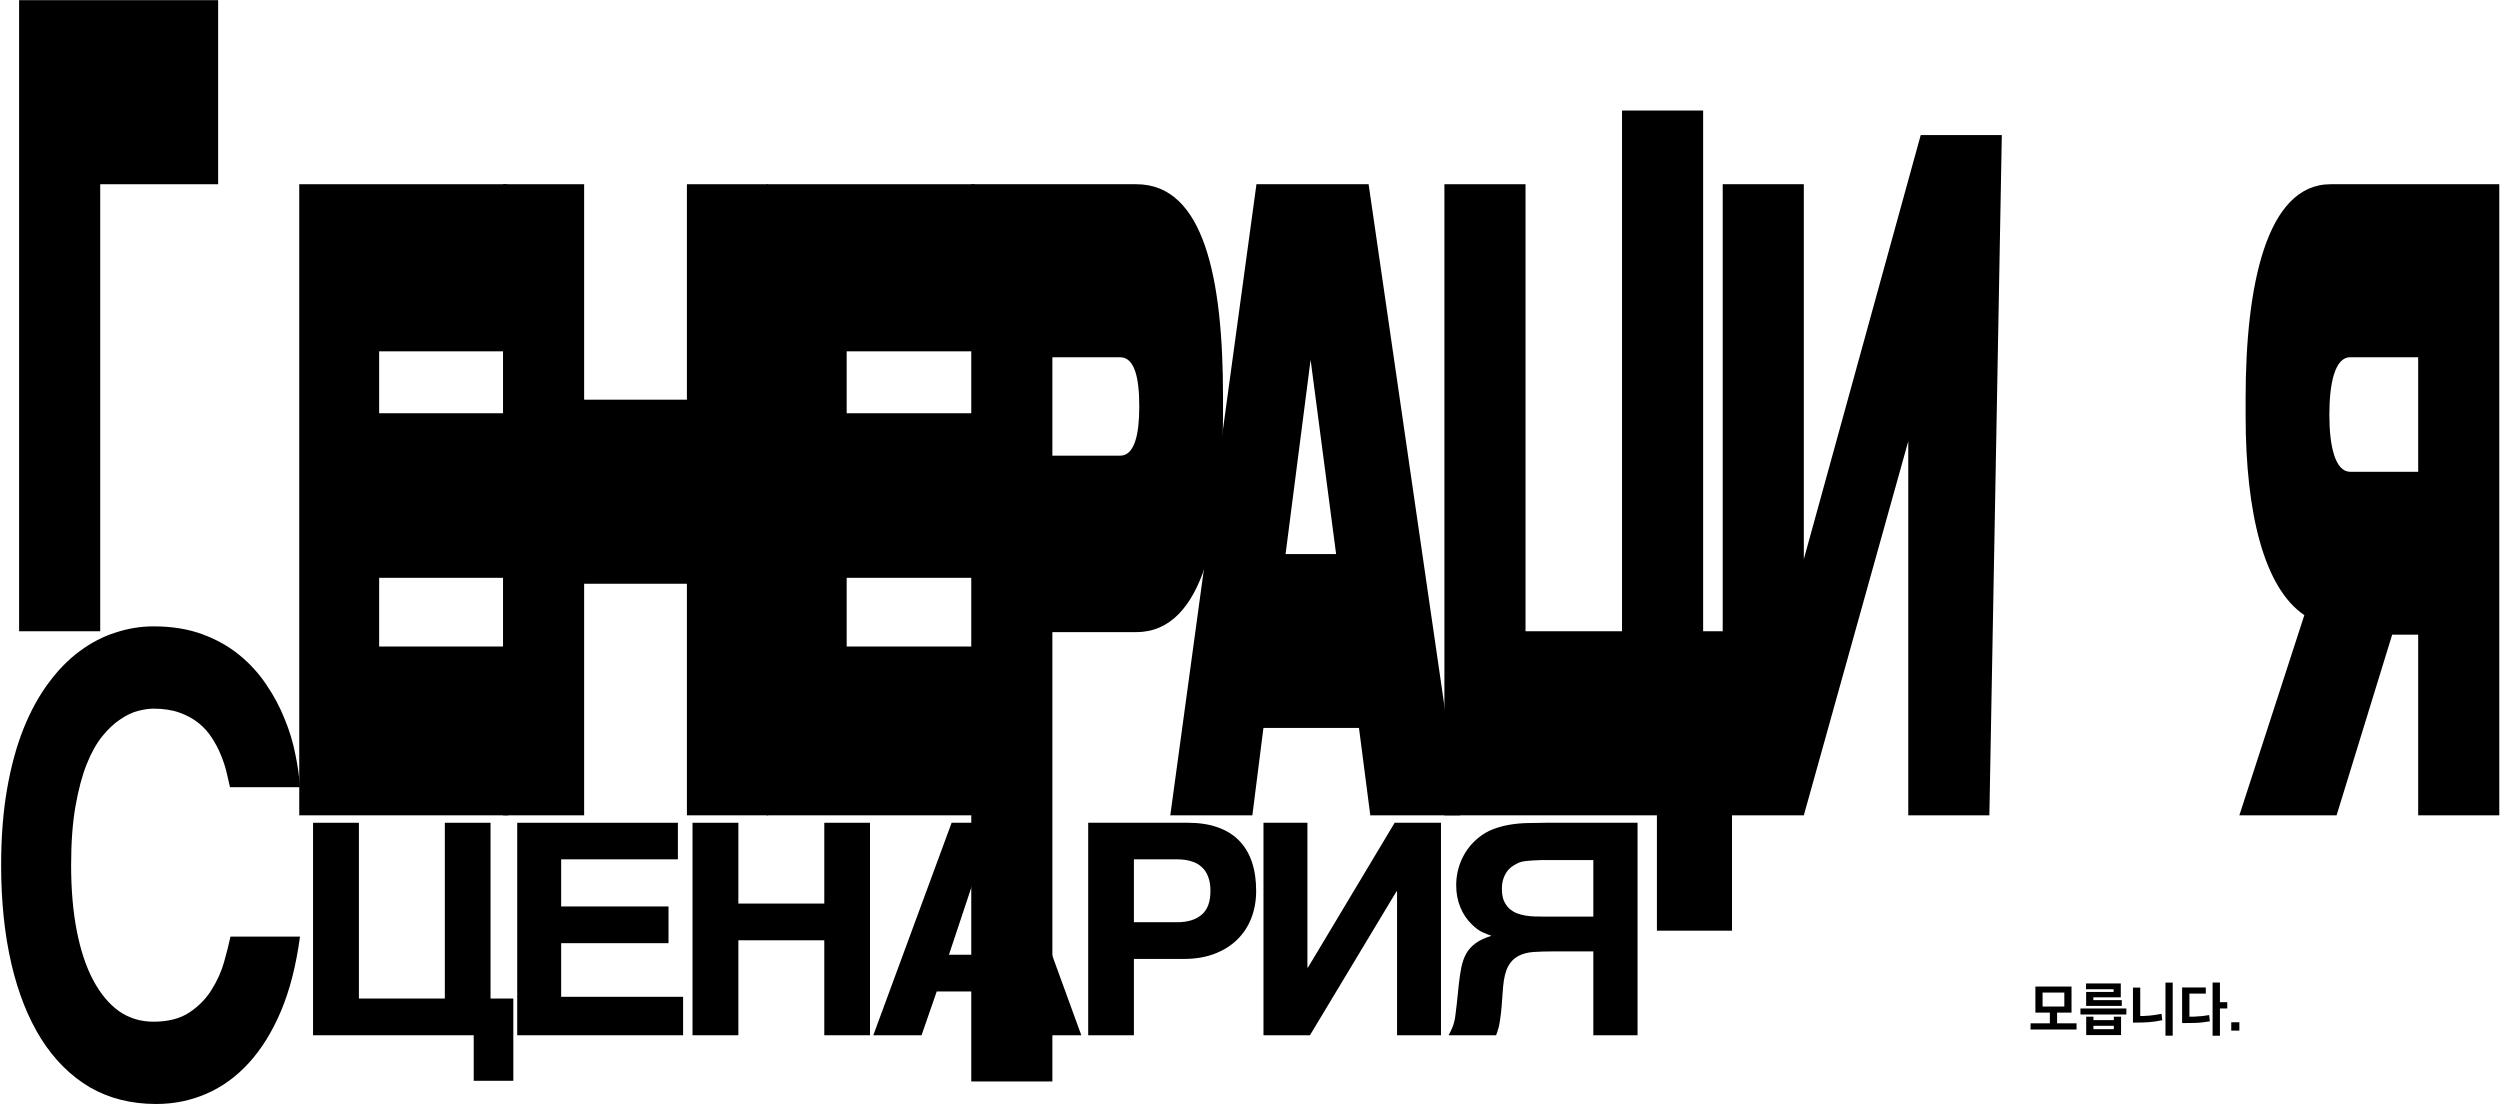 <svg width="1832" height="809" viewBox="0 0 1832 809" fill="none" xmlns="http://www.w3.org/2000/svg">
<path d="M14.002 462.585V0.121H159.856V135.006H73.437V462.585H14.002Z" fill="black"/>
<path d="M219.291 135.003H371.671V257.456H277.844V302.833H370.26V423.421H277.844V473.77H372.553V597.467H219.291V135.003Z" fill="black"/>
<path d="M368.618 597.467V135.003H428.053V292.887H503.361V135.003H562.973V597.467H503.361V427.772H428.053V597.467H368.618Z" fill="black"/>
<path d="M561.888 135.003H714.268V257.456H620.442V302.833H712.857V423.421H620.442V473.77H715.15V597.467H561.888V135.003Z" fill="black"/>
<path d="M832.731 463.203H771.179V792.5H711.744V135.003H832.731C882.29 135.003 896.223 204 896.223 290.401V304.076C896.223 389.234 881.937 463.203 832.731 463.203ZM771.179 261.807V333.912H820.915C831.32 333.912 834.847 318.372 834.847 298.481V297.238C834.847 276.726 831.32 261.807 820.915 261.807H771.179Z" fill="black"/>
<path d="M979.104 406.017L960.409 263.672L942.067 406.017H979.104ZM1004.15 597.467L995.858 533.443H925.841L917.728 597.467H857.588L920.727 135.003H1002.91L1070.11 597.467H1004.15Z" fill="black"/>
<path d="M1058.46 597.467V135.003H1117.9V462.581H1188.62V81H1248.06V462.581H1269.22V682.003H1214.19V597.467H1058.46Z" fill="black"/>
<path d="M1398.38 597.467V323.345L1321.84 597.467H1262.4V135.003H1321.84V409.746L1407.5 99H1466.93L1457.81 597.467H1398.38Z" fill="black"/>
<path d="M1772.04 465.068H1752.99L1712.25 597.467H1641L1688.62 450.771C1659.17 430.88 1645.59 376.18 1645.59 304.697V291.644C1645.59 209.594 1660.76 135.003 1707.84 135.003H1831.48V597.467H1772.04V465.068ZM1772.04 345.722V261.807H1722.13C1711.02 261.807 1706.96 281.077 1706.96 303.454V304.076C1706.96 327.075 1711.2 345.722 1722.31 345.722H1772.04Z" fill="black"/>
<path d="M229.401 602.921H263.009V731.729H325.97V602.921H359.47V731.729H376.165V792.002H347.139V758.634H229.401V602.921Z" fill="black"/>
<path d="M379.019 602.921H496.758V629.721H411.209V664.253H489.883V691.159H411.209V730.458H500.577V758.634H379.019V602.921Z" fill="black"/>
<path d="M507.469 602.921H541.077V662.134H604.038V602.921H637.537V758.634H604.038V689.04H541.077V758.634H507.469V602.921Z" fill="black"/>
<path d="M697.351 602.921H735.652L792.393 758.634H755.948L745.691 726.538H686.44L675.309 758.634H639.955L697.351 602.921ZM695.387 699.633H736.306L716.338 637.983H715.901L695.387 699.633Z" fill="black"/>
<path d="M797.43 602.921H870.321C878.832 602.921 886.216 604.051 892.472 606.311C898.801 608.57 904.038 611.854 908.185 616.162C912.331 620.47 915.423 625.695 917.46 631.839C919.497 637.983 920.515 644.974 920.515 652.813C920.515 660.086 919.315 666.795 916.914 672.939C914.514 679.012 911.022 684.273 906.439 688.722C901.929 693.101 896.4 696.526 889.853 698.997C883.306 701.469 875.886 702.705 867.593 702.705H830.929V758.634H797.43V602.921ZM830.929 675.799H862.682C870.248 675.799 876.177 673.998 880.469 670.397C884.833 666.795 887.016 660.934 887.016 652.813C887.016 648.717 886.434 645.221 885.27 642.326C884.179 639.431 882.578 637.065 880.469 635.229C878.432 633.322 875.886 631.945 872.83 631.098C869.848 630.18 866.465 629.721 862.682 629.721H830.929V675.799Z" fill="black"/>
<path d="M925.879 602.921H958.069V708.954H958.506L1022.01 602.921H1055.95V758.634H1023.76V653.236H1023.32L959.924 758.634H925.879V602.921Z" fill="black"/>
<path d="M1200 758.634H1167.59V697.196H1137.69C1132.6 697.196 1127.95 697.338 1123.73 697.62C1119.58 697.903 1115.94 698.856 1112.81 700.48C1109.69 702.034 1107.14 704.576 1105.18 708.107C1103.28 711.638 1102.05 716.616 1101.47 723.043L1100.37 737.767C1100.08 741.156 1099.76 744.016 1099.39 746.347C1099.1 748.607 1098.77 750.513 1098.41 752.067C1098.05 753.55 1097.68 754.821 1097.32 755.88C1096.96 756.869 1096.63 757.787 1096.34 758.634H1061.53C1062.62 756.657 1063.46 754.962 1064.04 753.55C1064.69 752.137 1065.2 750.655 1065.57 749.101C1066 747.547 1066.33 745.747 1066.55 743.699C1066.84 741.651 1067.17 738.967 1067.53 735.648L1069.06 720.924C1069.57 716.405 1070.19 712.309 1070.91 708.637C1071.71 704.894 1072.92 701.575 1074.52 698.679C1076.19 695.784 1078.48 693.277 1081.39 691.159C1084.3 689.04 1088.15 687.239 1092.96 685.756C1090.85 685.05 1088.56 684.132 1086.08 683.002C1083.68 681.872 1081.14 679.966 1078.44 677.282C1074.95 673.892 1072.19 669.761 1070.15 664.889C1068.11 659.945 1067.1 654.543 1067.1 648.682C1067.1 645.009 1067.5 641.514 1068.3 638.195C1069.1 634.805 1070.22 631.627 1071.68 628.661C1073.13 625.695 1074.84 622.977 1076.81 620.505C1078.84 618.033 1081.03 615.844 1083.35 613.937C1086.7 611.183 1090.34 609.065 1094.26 607.582C1098.27 606.099 1102.38 605.004 1106.59 604.298C1110.89 603.592 1115.25 603.203 1119.69 603.133C1124.2 602.992 1128.64 602.921 1133 602.921H1200V758.634ZM1167.59 630.25H1129.84C1129.4 630.25 1128.53 630.286 1127.22 630.356C1125.91 630.356 1124.42 630.427 1122.74 630.568C1121.14 630.639 1119.51 630.78 1117.83 630.992C1116.16 631.204 1114.74 631.521 1113.58 631.945C1112.12 632.51 1110.63 633.287 1109.1 634.275C1107.58 635.194 1106.16 636.429 1104.85 637.983C1103.61 639.537 1102.59 641.408 1101.79 643.597C1100.99 645.786 1100.59 648.399 1100.59 651.436C1100.59 654.825 1101.07 657.685 1102.01 660.016C1103.03 662.276 1104.34 664.182 1105.94 665.736C1107.61 667.219 1109.47 668.384 1111.5 669.232C1113.61 670.008 1115.72 670.573 1117.83 670.926C1120.02 671.279 1122.13 671.491 1124.16 671.562C1126.27 671.633 1128.16 671.668 1129.84 671.668H1167.59V630.25Z" fill="black"/>
<path d="M1488 749.892H1521.7V754.426H1488V749.892ZM1502.14 741.328H1507.44V750.984H1502.14V741.328ZM1491.54 722.941H1518.01V742.042H1491.54V722.941ZM1512.74 727.349H1496.8V737.592H1512.74V727.349Z" fill="black"/>
<path d="M1524.55 739.019H1558.21V743.427H1524.55V739.019ZM1528.77 745.022H1534.07V747.541H1549.01V745.022H1554.31V758.498H1528.77V745.022ZM1534.07 751.697V754.174H1549.01V751.697H1534.07ZM1528.65 720.674H1554.11V730.833H1533.99V735.199H1528.73V726.887H1548.85V724.914H1528.65V720.674ZM1528.73 732.89H1554.84V737.13H1528.73V732.89Z" fill="black"/>
<path d="M1586.85 720.044H1592.15V758.918H1586.85V720.044ZM1563.03 723.738H1568.37V747.919H1563.03V723.738ZM1563.03 744.603H1566.32C1569.05 744.603 1571.9 744.491 1574.88 744.267C1577.85 744.015 1580.87 743.567 1583.95 742.923L1584.52 747.583C1581.36 748.283 1578.24 748.759 1575.16 749.011C1572.1 749.234 1569.16 749.346 1566.32 749.346H1563.03V744.603Z" fill="black"/>
<path d="M1621.39 720.002H1626.77V759.002H1621.39V720.002ZM1625.6 734.401H1632.15V739.019H1625.6V734.401ZM1599.05 745.064H1602.19C1604.3 745.064 1606.28 745.036 1608.13 744.98C1609.98 744.896 1611.77 744.771 1613.51 744.603C1615.25 744.407 1617.03 744.141 1618.86 743.805L1619.38 748.423C1617.5 748.759 1615.66 749.025 1613.83 749.22C1612.04 749.416 1610.19 749.542 1608.29 749.598C1606.39 749.654 1604.36 749.682 1602.19 749.682H1599.05V745.064ZM1599.05 723.612H1616.41V728.104H1604.4V747.247H1599.05V723.612Z" fill="black"/>
<path d="M1635.06 749.115H1641V755.224H1635.06V749.115Z" fill="black"/>
<path d="M168.55 576.876C167.882 573.702 167.047 570.075 166.045 565.995C165.042 561.763 163.65 557.532 161.869 553.3C160.198 549.069 158.026 544.913 155.354 540.833C152.792 536.753 149.563 533.126 145.665 529.952C141.767 526.778 137.09 524.209 131.633 522.245C126.176 520.28 119.772 519.298 112.422 519.298C109.304 519.298 105.629 519.827 101.397 520.885C97.165 521.942 92.822 523.983 88.367 527.005C83.913 529.876 79.514 533.957 75.171 539.246C70.827 544.535 66.93 551.487 63.477 560.101C60.136 568.564 57.408 578.84 55.292 590.93C53.176 603.02 52.118 617.376 52.118 634C52.118 651.984 53.51 668.078 56.294 682.284C59.078 696.489 63.087 708.503 68.322 718.326C73.556 728.149 79.848 735.705 87.198 740.995C94.66 746.133 103.068 748.702 112.422 748.702C123.225 748.702 132.023 746.435 138.816 741.901C145.609 737.368 151.01 731.852 155.02 725.354C159.14 718.855 162.203 712.055 164.207 704.952C166.212 697.849 167.771 691.653 168.885 686.364H219.834C217.05 707.219 212.428 725.354 205.969 740.768C199.51 756.031 191.659 768.726 182.415 778.851C173.172 788.976 162.759 796.532 151.177 801.519C139.707 806.506 127.457 809 114.427 809C96.163 809 79.959 804.92 65.816 796.759C51.784 788.447 39.923 776.66 30.235 761.396C20.657 746.133 13.363 727.772 8.351 706.312C3.34 684.702 0.834 660.598 0.834 634C0.834 613.447 2.282 594.859 5.178 578.236C8.073 561.612 12.082 546.878 17.205 534.032C22.439 521.036 28.564 509.853 35.58 500.483C42.596 490.962 50.225 483.18 58.466 477.135C66.818 470.939 75.56 466.405 84.692 463.534C93.824 460.511 103.068 459 112.422 459C125.786 459 137.647 460.889 148.004 464.667C158.361 468.445 167.437 473.508 175.232 479.855C183.028 486.202 189.654 493.456 195.111 501.616C200.679 509.777 205.19 518.24 208.642 527.005C212.206 535.619 214.823 544.309 216.493 553.074C218.275 561.688 219.389 569.622 219.834 576.876H168.55Z" fill="black"/>
</svg>

